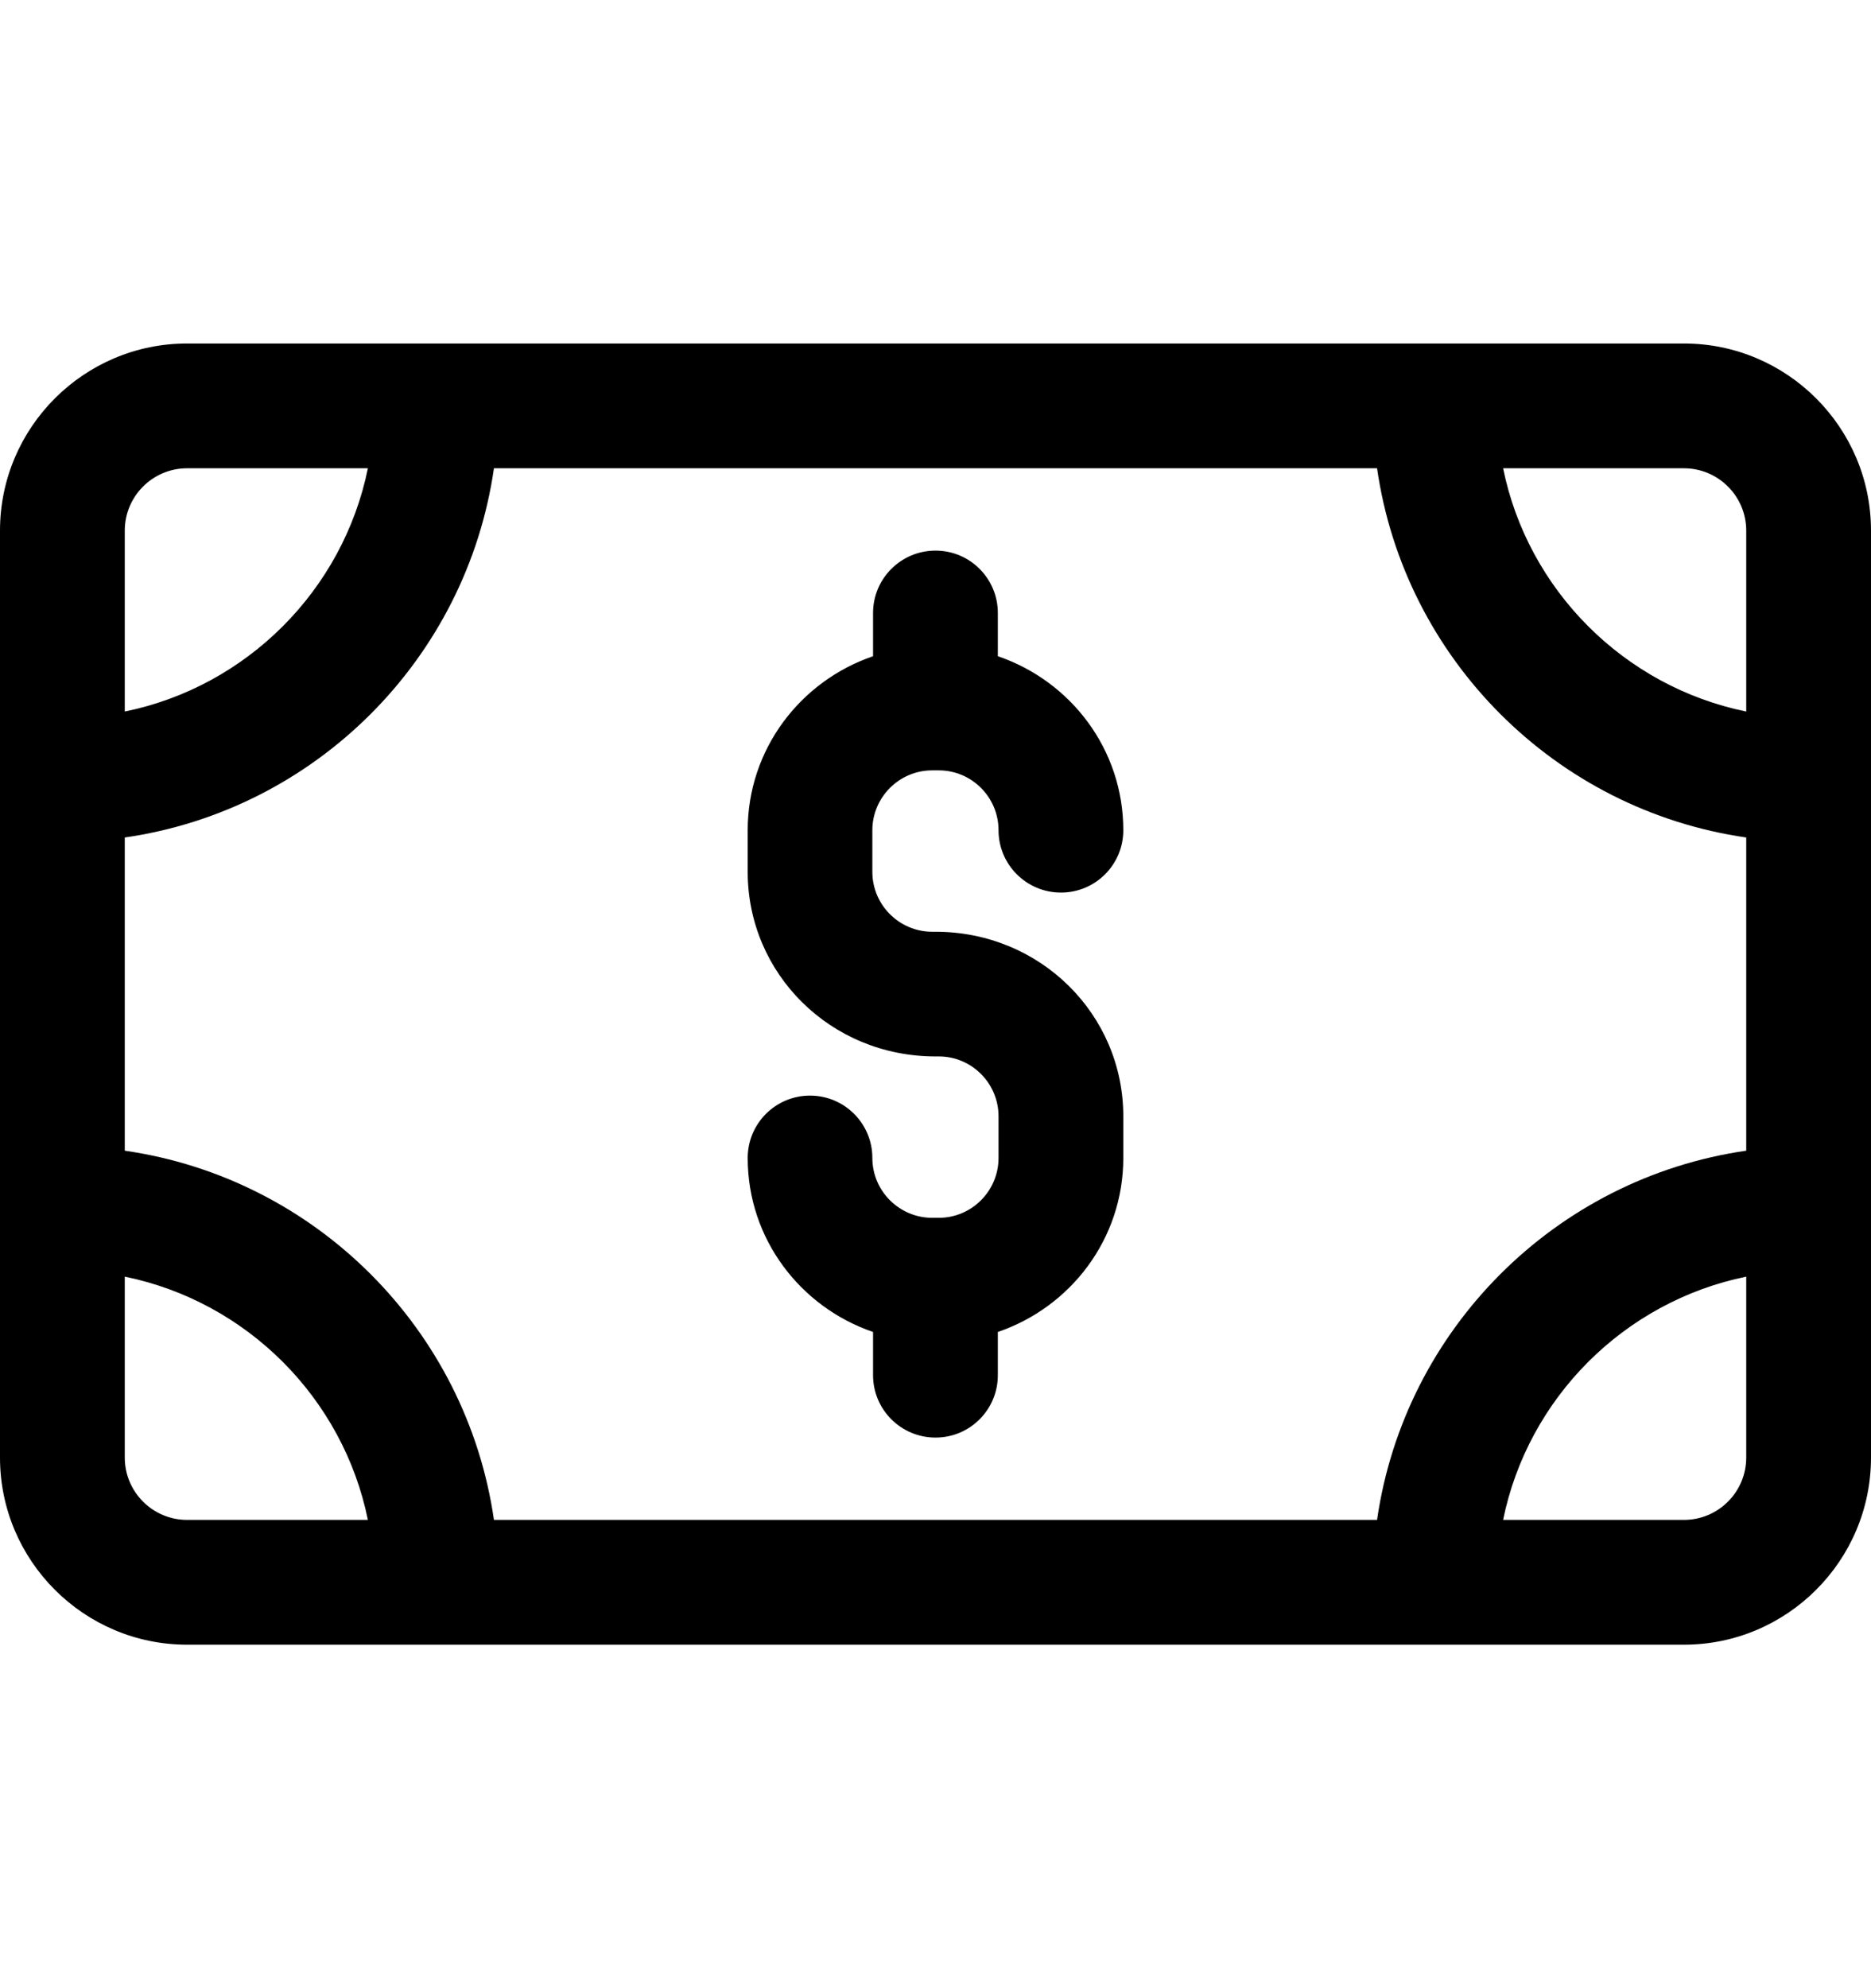 <svg width="16" height="17" viewBox="0 0 16 17" fill="none" xmlns="http://www.w3.org/2000/svg">
<path d="M7.972 6.587H8.028C8.31 6.587 8.539 6.817 8.539 7.099C8.539 7.393 8.778 7.632 9.073 7.632C9.368 7.632 9.606 7.393 9.606 7.099C9.606 6.406 9.155 5.823 8.533 5.611V5.241C8.533 4.947 8.295 4.708 8 4.708C7.705 4.708 7.466 4.947 7.466 5.241V5.611C6.845 5.823 6.394 6.406 6.394 7.099V7.455C6.394 8.325 7.101 9.033 8 9.033H8.028C8.31 9.033 8.539 9.263 8.539 9.545V9.901C8.539 10.183 8.31 10.413 8.028 10.413H7.972C7.69 10.413 7.46 10.183 7.46 9.901C7.46 9.607 7.222 9.368 6.927 9.368C6.632 9.368 6.394 9.607 6.394 9.901C6.394 10.594 6.845 11.177 7.466 11.389V11.759C7.466 12.053 7.705 12.292 8 12.292C8.295 12.292 8.533 12.053 8.533 11.759V11.389C9.155 11.177 9.606 10.594 9.606 9.901V9.545C9.606 8.675 8.898 7.967 8 7.967H7.972C7.69 7.967 7.46 7.737 7.46 7.455V7.099C7.46 6.817 7.69 6.587 7.972 6.587Z" fill="black"/>
<path d="M14.4 2.937H1.6C0.718 2.937 0 3.655 0 4.537V12.463C0 13.345 0.718 14.063 1.6 14.063H14.4C15.282 14.063 16 13.345 16 12.463V6.671V4.537C16 3.655 15.282 2.937 14.4 2.937ZM11.776 12.996H4.224C3.989 11.365 2.698 10.074 1.067 9.839V7.161C2.698 6.926 3.989 5.635 4.224 4.004H11.776C12.011 5.635 13.302 6.926 14.933 7.161V9.839C13.302 10.074 12.011 11.365 11.776 12.996ZM14.4 4.004C14.694 4.004 14.933 4.243 14.933 4.537V6.084C13.89 5.871 13.066 5.047 12.854 4.004H14.4ZM1.067 4.537C1.067 4.243 1.306 4.004 1.6 4.004H3.146C2.934 5.047 2.11 5.871 1.067 6.084V4.537ZM1.6 12.996C1.306 12.996 1.067 12.757 1.067 12.463V10.916C2.11 11.129 2.934 11.953 3.146 12.996L1.6 12.996ZM14.933 12.463C14.933 12.757 14.694 12.996 14.4 12.996H12.854C13.066 11.953 13.89 11.129 14.933 10.916L14.933 12.463Z" fill="black"/>
</svg>
